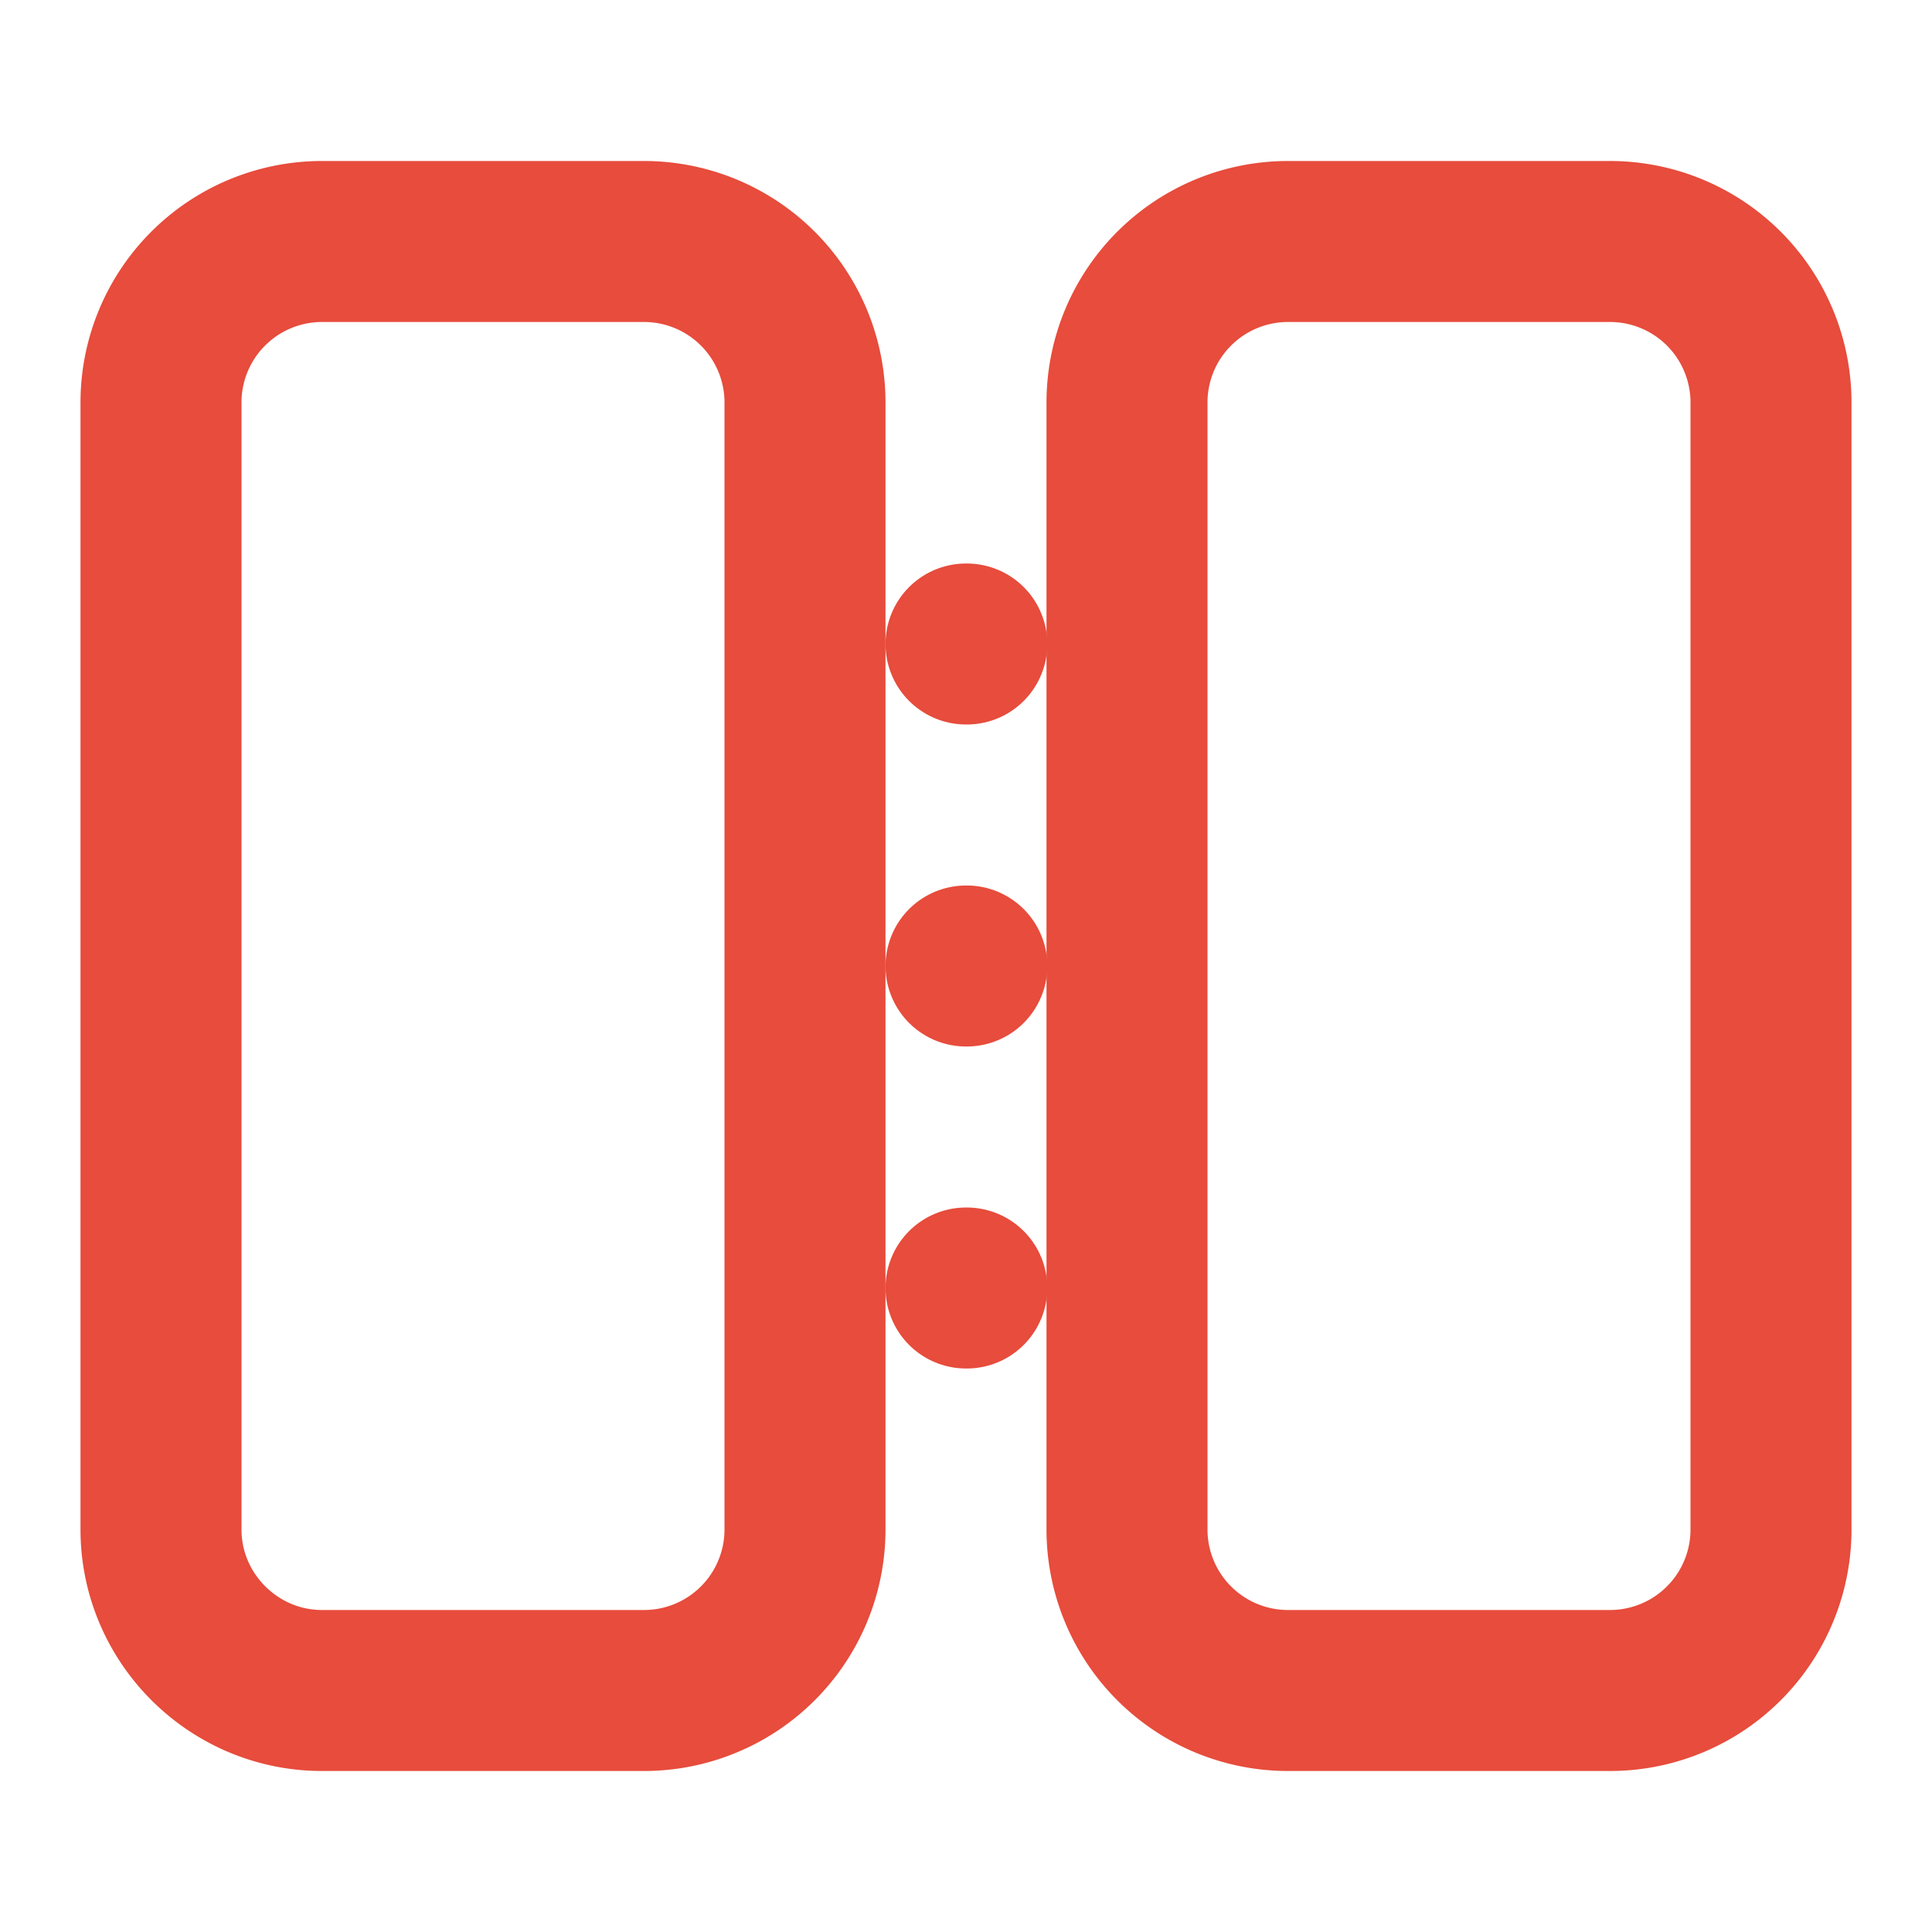 <svg xmlns="http://www.w3.org/2000/svg" viewBox="0 0 24 24" fill="none" stroke="#e74c3c" stroke-width="2" stroke-linecap="round" stroke-linejoin="round">
  <path d="M8 3H4a2 2 0 0 0-2 2v14c0 1.1.9 2 2 2h4a2 2 0 0 0 2-2V5a2 2 0 0 0-2-2z"/>
  <path d="M16 3h4a2 2 0 0 1 2 2v14a2 2 0 0 1-2 2h-4a2 2 0 0 1-2-2V5a2 2 0 0 1 2-2z"/>
  <path d="M12 8h.01"/>
  <path d="M12 12h.01"/>
  <path d="M12 16h.01"/>
</svg> 
